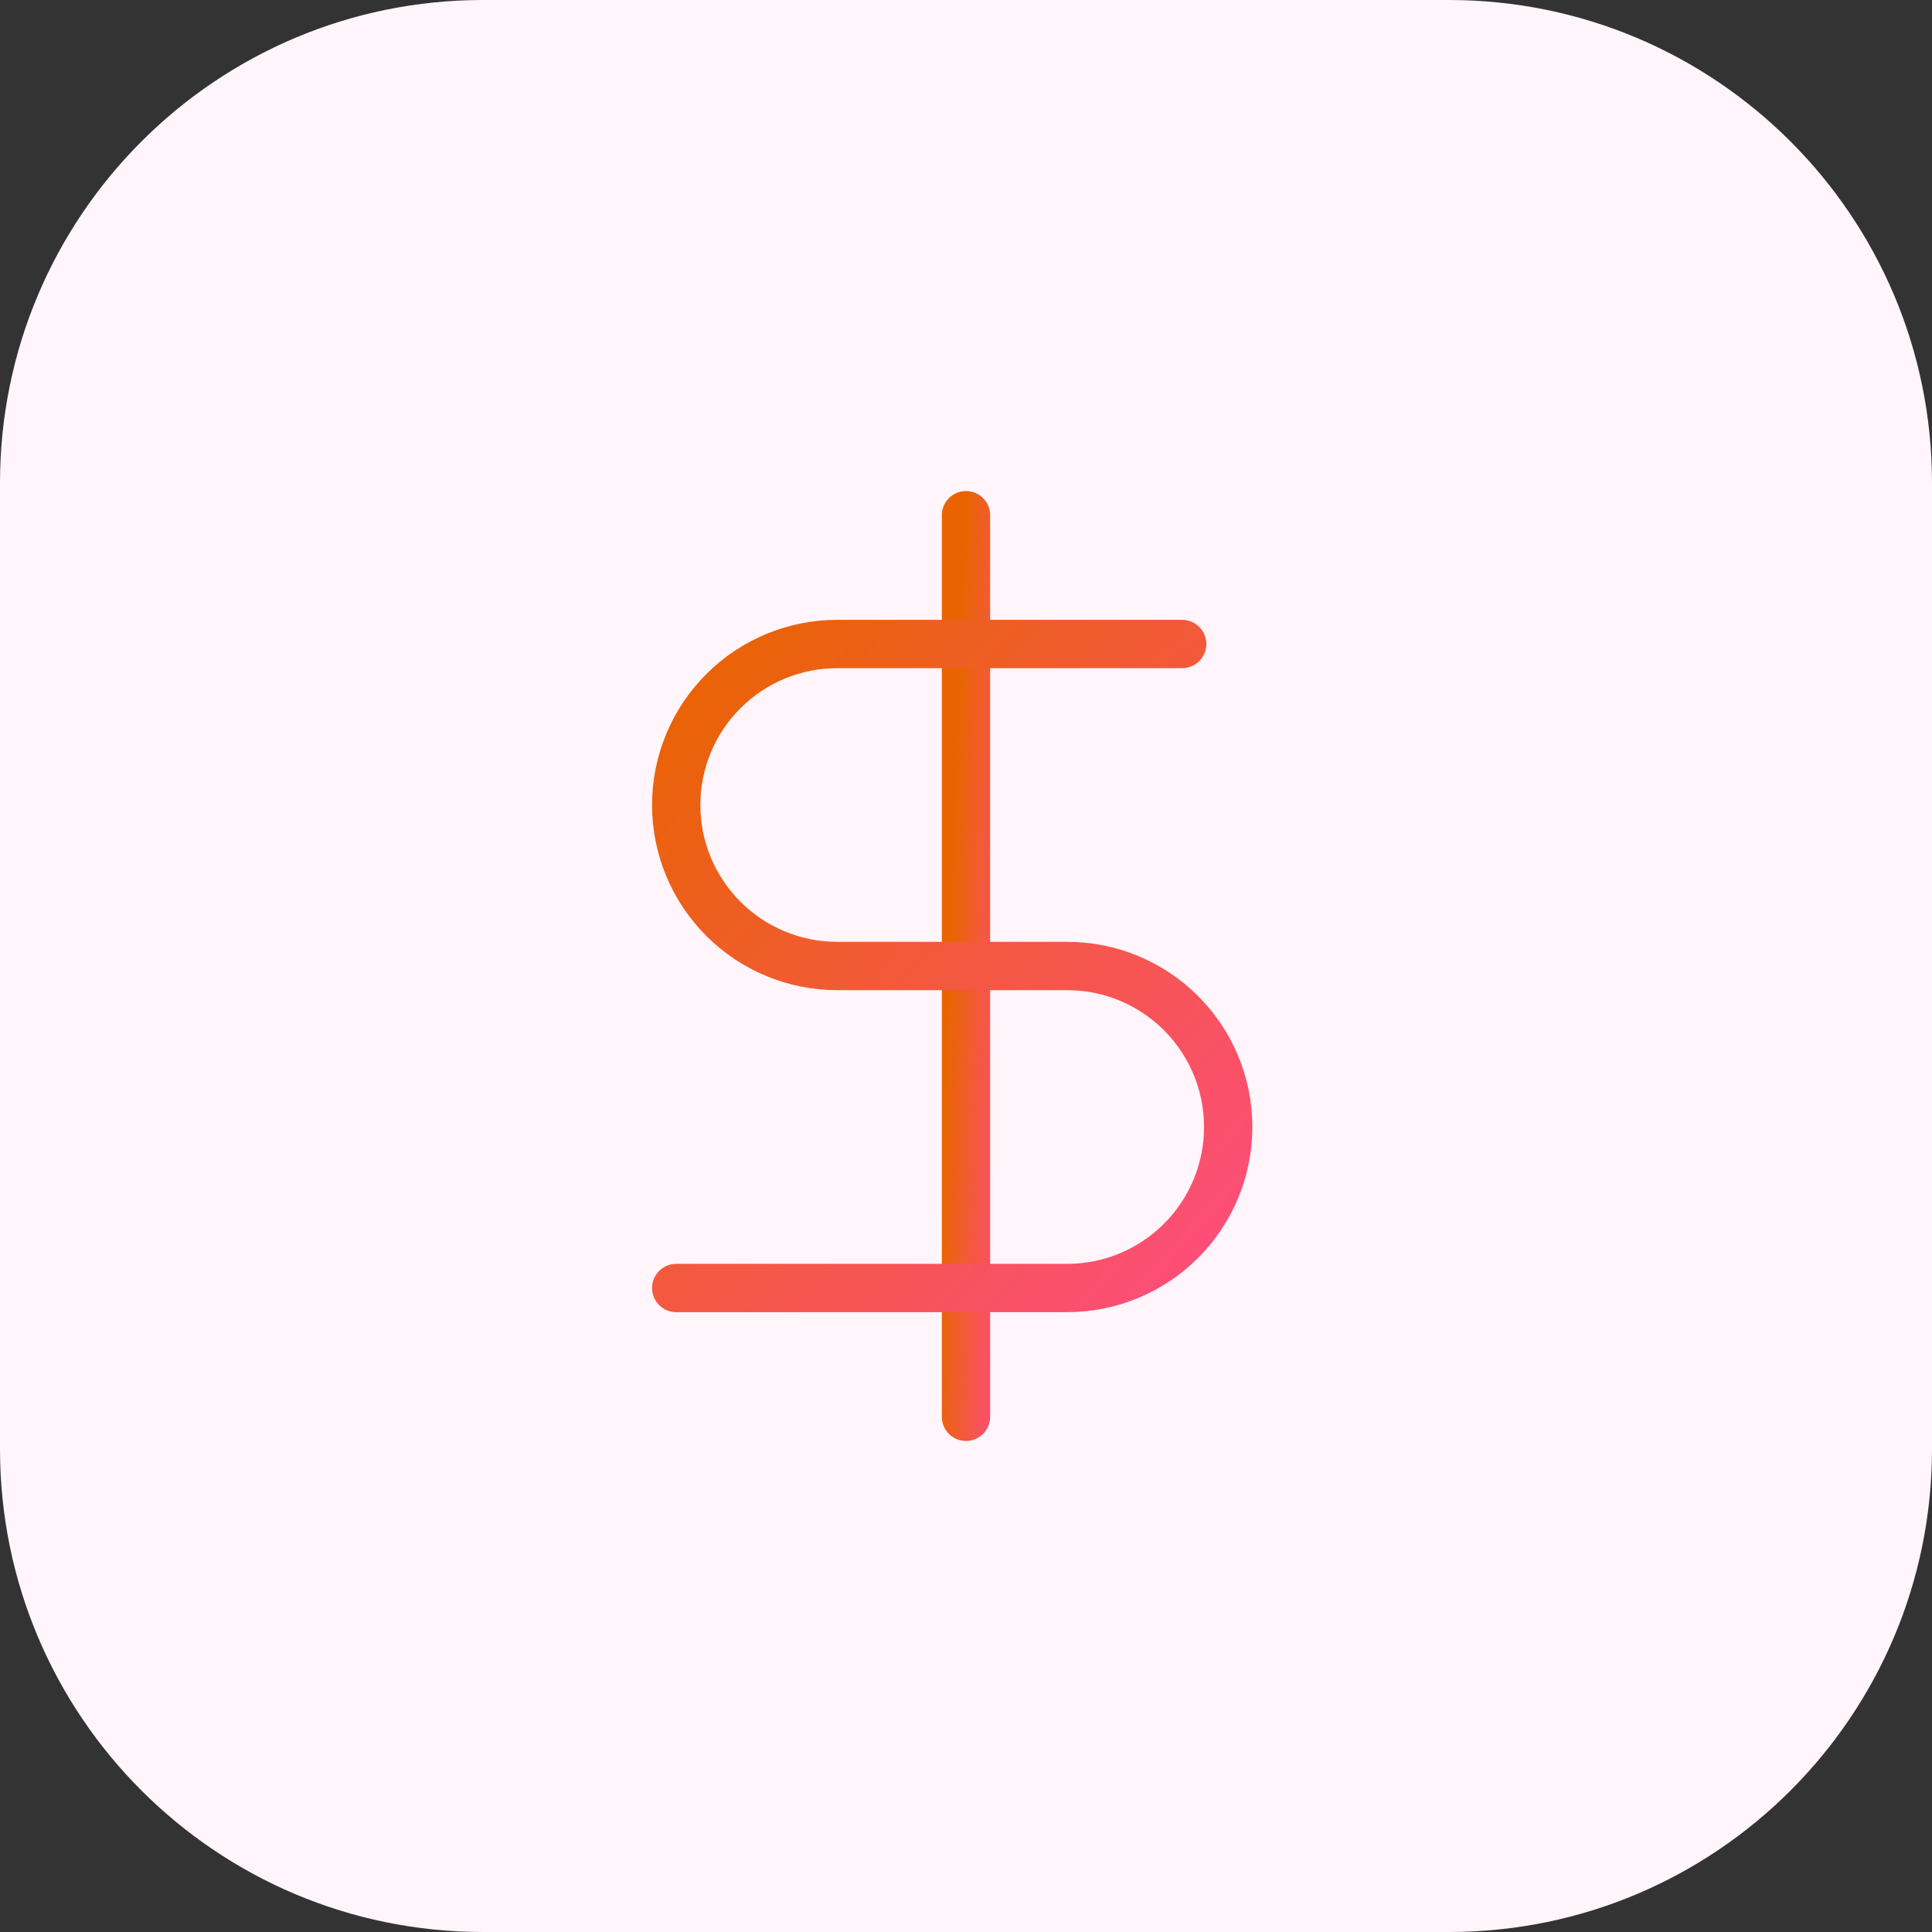 <svg viewBox="0 0 60 60" fill="none" xmlns="http://www.w3.org/2000/svg">
<rect x="0" y="0" width="60" height="60" fill="#333333" stroke="none"/>
<path d="M45 60H15C6.716 60 0 53.284 0 45V15C0 6.716 6.716 0 15 0H45C53.284 0 60 6.716 60 15V45C60 53.284 53.284 60 45 60Z" fill="#FFF5FA"/>
<path d="M30 16V44" stroke="url(#paint0_linear_225_19)" stroke-width="1.5" stroke-linecap="round" stroke-linejoin="round"/>
<path d="M36.714 20H26C24.674 20 23.402 20.527 22.465 21.465C21.527 22.402 21 23.674 21 25C21 26.326 21.527 27.598 22.465 28.535C23.402 29.473 24.674 30 26 30H33.143C34.469 30 35.741 30.527 36.678 31.465C37.616 32.402 38.143 33.674 38.143 35C38.143 36.326 37.616 37.598 36.678 38.535C35.741 39.473 34.469 40 33.143 40H21" stroke="url(#paint1_linear_225_19)" stroke-width="1.5" stroke-linecap="round" stroke-linejoin="round"/>
<defs>
<linearGradient id="paint0_linear_225_19" x1="30.009" y1="16.08" x2="32.007" y2="16.153" gradientUnits="userSpaceOnUse">
<stop stop-color="#E96401"/>
<stop offset="1" stop-color="#FD4D7C"/>
</linearGradient>
<linearGradient id="paint1_linear_225_19" x1="21.158" y1="20.057" x2="40.459" y2="37.065" gradientUnits="userSpaceOnUse">
<stop stop-color="#E96401"/>
<stop offset="1" stop-color="#FD4D7C"/>
</linearGradient>
</defs>
</svg>
